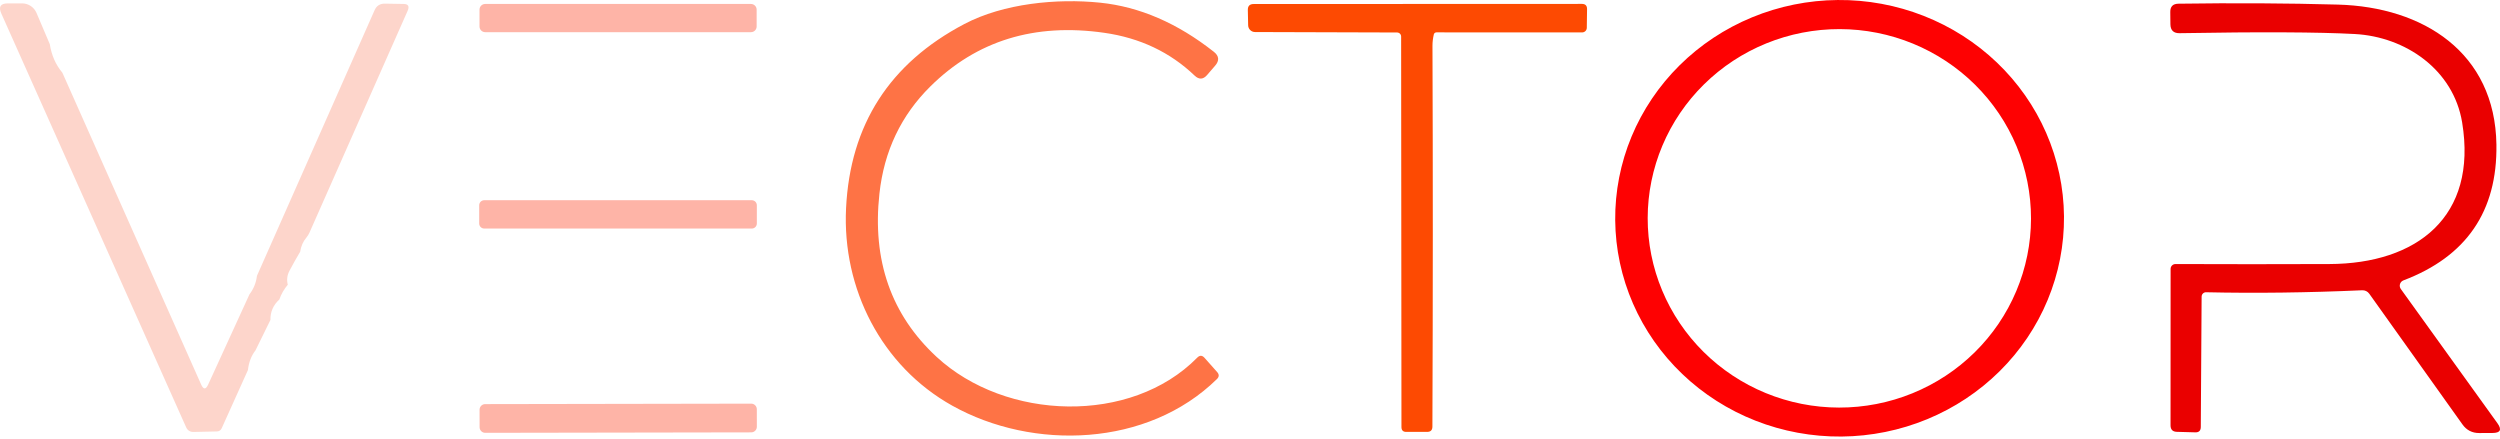 <svg width="433" height="76" viewBox="0 0 433 76" fill="none" xmlns="http://www.w3.org/2000/svg">
<path d="M130.066 0.686H84.036C83.493 0.686 83.052 1.126 83.052 1.669V4.588C83.052 5.131 83.493 5.572 84.036 5.572H130.066C130.609 5.572 131.05 5.131 131.05 4.588V1.669C131.05 1.126 130.609 0.686 130.066 0.686Z" fill="#FEB4A7"/>
<path d="M167.032 4.157C173.842 0.575 183.072 -0.298 190.545 0.464C197.369 1.165 203.935 4.002 210.243 8.976C211.15 9.698 211.224 10.498 210.464 11.375L209.061 13C208.383 13.781 207.668 13.814 206.916 13.1C202.664 9.039 197.446 6.566 191.263 5.682C179.185 3.95 169.144 7.045 161.14 14.968C156.063 19.986 153.122 26.169 152.319 33.517C151.044 45.102 154.346 54.535 162.224 61.816C174.195 72.881 195.895 73.6 207.358 61.948C207.793 61.506 208.217 61.517 208.629 61.981L210.818 64.447C211.179 64.859 211.168 65.257 210.785 65.64C198.769 77.446 178.927 78.076 164.932 70.261C152.662 63.419 145.852 49.988 146.538 36.059C147.245 21.6 154.077 10.966 167.032 4.157Z" fill="#FE7345"/>
<path d="M8.624 7.65C8.926 9.573 9.652 11.22 10.802 12.591L34.834 66.591C35.239 67.498 35.648 67.498 36.061 66.591L43.213 50.971C43.928 50.043 44.359 48.974 44.506 47.766L64.879 1.769C65.218 0.995 65.815 0.615 66.67 0.63L69.92 0.685C70.723 0.7 70.948 1.102 70.594 1.89L53.604 40.282C53.464 40.599 53.283 40.89 53.062 41.155C52.495 41.818 52.138 42.633 51.99 43.598C51.342 44.689 50.73 45.776 50.155 46.859C49.728 47.662 49.624 48.48 49.846 49.313C49.19 50.087 48.703 50.938 48.386 51.867C47.325 52.84 46.809 54.022 46.839 55.415L44.241 60.699C43.533 61.598 43.099 62.733 42.937 64.104L38.404 74.163C38.235 74.532 37.951 74.72 37.553 74.727L33.551 74.815C32.918 74.83 32.476 74.55 32.225 73.975L0.223 2.333C-0.293 1.168 0.087 0.586 1.361 0.586H3.827C4.36 0.586 4.882 0.743 5.326 1.038C5.771 1.333 6.118 1.752 6.325 2.244L8.624 7.65Z" fill="#FDD5CB"/>
<path d="M357.484 37.467C357.528 42.431 356.565 47.356 354.652 51.959C352.739 56.563 349.913 60.756 346.334 64.297C342.756 67.839 338.496 70.662 333.797 72.602C329.098 74.543 324.053 75.565 318.949 75.61C313.845 75.654 308.783 74.721 304.051 72.862C299.319 71.003 295.01 68.256 291.37 64.777C287.731 61.298 284.831 57.156 282.838 52.586C280.845 48.017 279.797 43.109 279.754 38.145C279.71 33.18 280.673 28.256 282.586 23.652C284.499 19.048 287.325 14.856 290.904 11.314C294.482 7.772 298.742 4.95 303.441 3.009C308.14 1.068 313.185 0.046 318.289 0.002C323.393 -0.043 328.455 0.891 333.187 2.749C337.919 4.608 342.228 7.355 345.868 10.834C349.507 14.313 352.407 18.456 354.4 23.025C356.393 27.595 357.441 32.502 357.484 37.467ZM351.771 37.875C351.778 33.571 350.927 29.307 349.266 25.327C347.604 21.348 345.166 17.73 342.088 14.682C339.011 11.633 335.356 9.212 331.331 7.558C327.306 5.904 322.991 5.048 318.632 5.041C314.273 5.033 309.954 5.873 305.924 7.514C301.894 9.154 298.23 11.562 295.142 14.6C292.054 17.638 289.603 21.247 287.928 25.22C286.252 29.194 285.386 33.455 285.379 37.759C285.371 42.063 286.222 46.327 287.884 50.306C289.545 54.285 291.984 57.903 295.061 60.952C298.138 64.001 301.794 66.421 305.818 68.076C309.843 69.73 314.158 70.585 318.518 70.593C322.877 70.6 327.195 69.76 331.226 68.12C335.256 66.48 338.92 64.072 342.007 61.034C345.095 57.996 347.547 54.387 349.222 50.413C350.897 46.439 351.763 42.179 351.771 37.875Z" fill="#FE0102"/>
<path d="M382.094 50.618C381.994 50.615 381.894 50.632 381.8 50.669C381.706 50.706 381.621 50.762 381.549 50.833C381.476 50.904 381.419 50.989 381.38 51.083C381.341 51.177 381.321 51.278 381.321 51.38L381.177 73.964C381.169 74.598 380.849 74.904 380.215 74.882L377.02 74.793C376.298 74.771 375.937 74.395 375.937 73.666L375.948 46.572C375.948 46.349 376.037 46.135 376.194 45.978C376.352 45.82 376.565 45.732 376.788 45.732C385.536 45.768 394.424 45.768 403.451 45.732C418.607 45.676 429.13 37.551 426.444 21.213C424.941 12.071 416.639 6.367 407.851 5.892C401.498 5.553 391.387 5.505 377.518 5.748C376.464 5.77 375.93 5.255 375.915 4.201L375.893 2.089C375.878 1.139 376.35 0.656 377.308 0.641C386.903 0.501 396.115 0.553 404.943 0.796C419.668 1.205 432.148 9.065 432.38 25.049C432.55 36.59 427.181 44.427 416.274 48.562C416.133 48.615 416.006 48.7 415.903 48.81C415.8 48.92 415.724 49.052 415.68 49.196C415.636 49.34 415.626 49.493 415.651 49.641C415.675 49.79 415.733 49.931 415.821 50.054L432.546 73.29C433.364 74.425 433.077 74.992 431.684 74.992L429.418 75.003C428.187 75.011 427.214 74.513 426.499 73.511L410.349 50.861C410.21 50.668 410.025 50.513 409.81 50.411C409.596 50.308 409.359 50.262 409.122 50.275C399.645 50.695 390.636 50.809 382.094 50.618Z" fill="#EA0000"/>
<path d="M248.337 5.959C248.182 6.622 248.104 7.282 248.104 7.937C248.186 29.213 248.182 51.197 248.093 73.887C248.093 74.499 247.788 74.805 247.176 74.805H243.561C243.008 74.805 242.732 74.525 242.732 73.965L242.677 6.324C242.677 6.139 242.602 5.962 242.47 5.831C242.337 5.7 242.157 5.627 241.969 5.627L217.363 5.55C217.052 5.547 216.754 5.423 216.533 5.204C216.312 4.985 216.185 4.689 216.18 4.378L216.124 1.725C216.11 1.04 216.449 0.697 217.141 0.697L273.982 0.675C274.587 0.675 274.885 0.977 274.878 1.581L274.834 4.82C274.831 5.032 274.743 5.235 274.59 5.384C274.437 5.533 274.231 5.616 274.016 5.616L248.801 5.605C248.695 5.602 248.591 5.635 248.506 5.7C248.422 5.764 248.362 5.856 248.337 5.959Z" fill="#FD4A02"/>
<path d="M130.21 34.678H83.871C83.389 34.678 82.998 35.069 82.998 35.551V38.712C82.998 39.195 83.389 39.586 83.871 39.586H130.21C130.693 39.586 131.084 39.195 131.084 38.712V35.551C131.084 35.069 130.693 34.678 130.21 34.678Z" fill="#FEB4A7"/>
<path d="M130.106 69.911L84.032 69.992C83.495 69.992 83.06 70.429 83.061 70.966L83.066 73.995C83.067 74.532 83.504 74.967 84.041 74.966L130.115 74.885C130.652 74.885 131.087 74.448 131.086 73.911L131.081 70.882C131.08 70.345 130.643 69.91 130.106 69.911Z" fill="#FEB4A7"/>
</svg>
